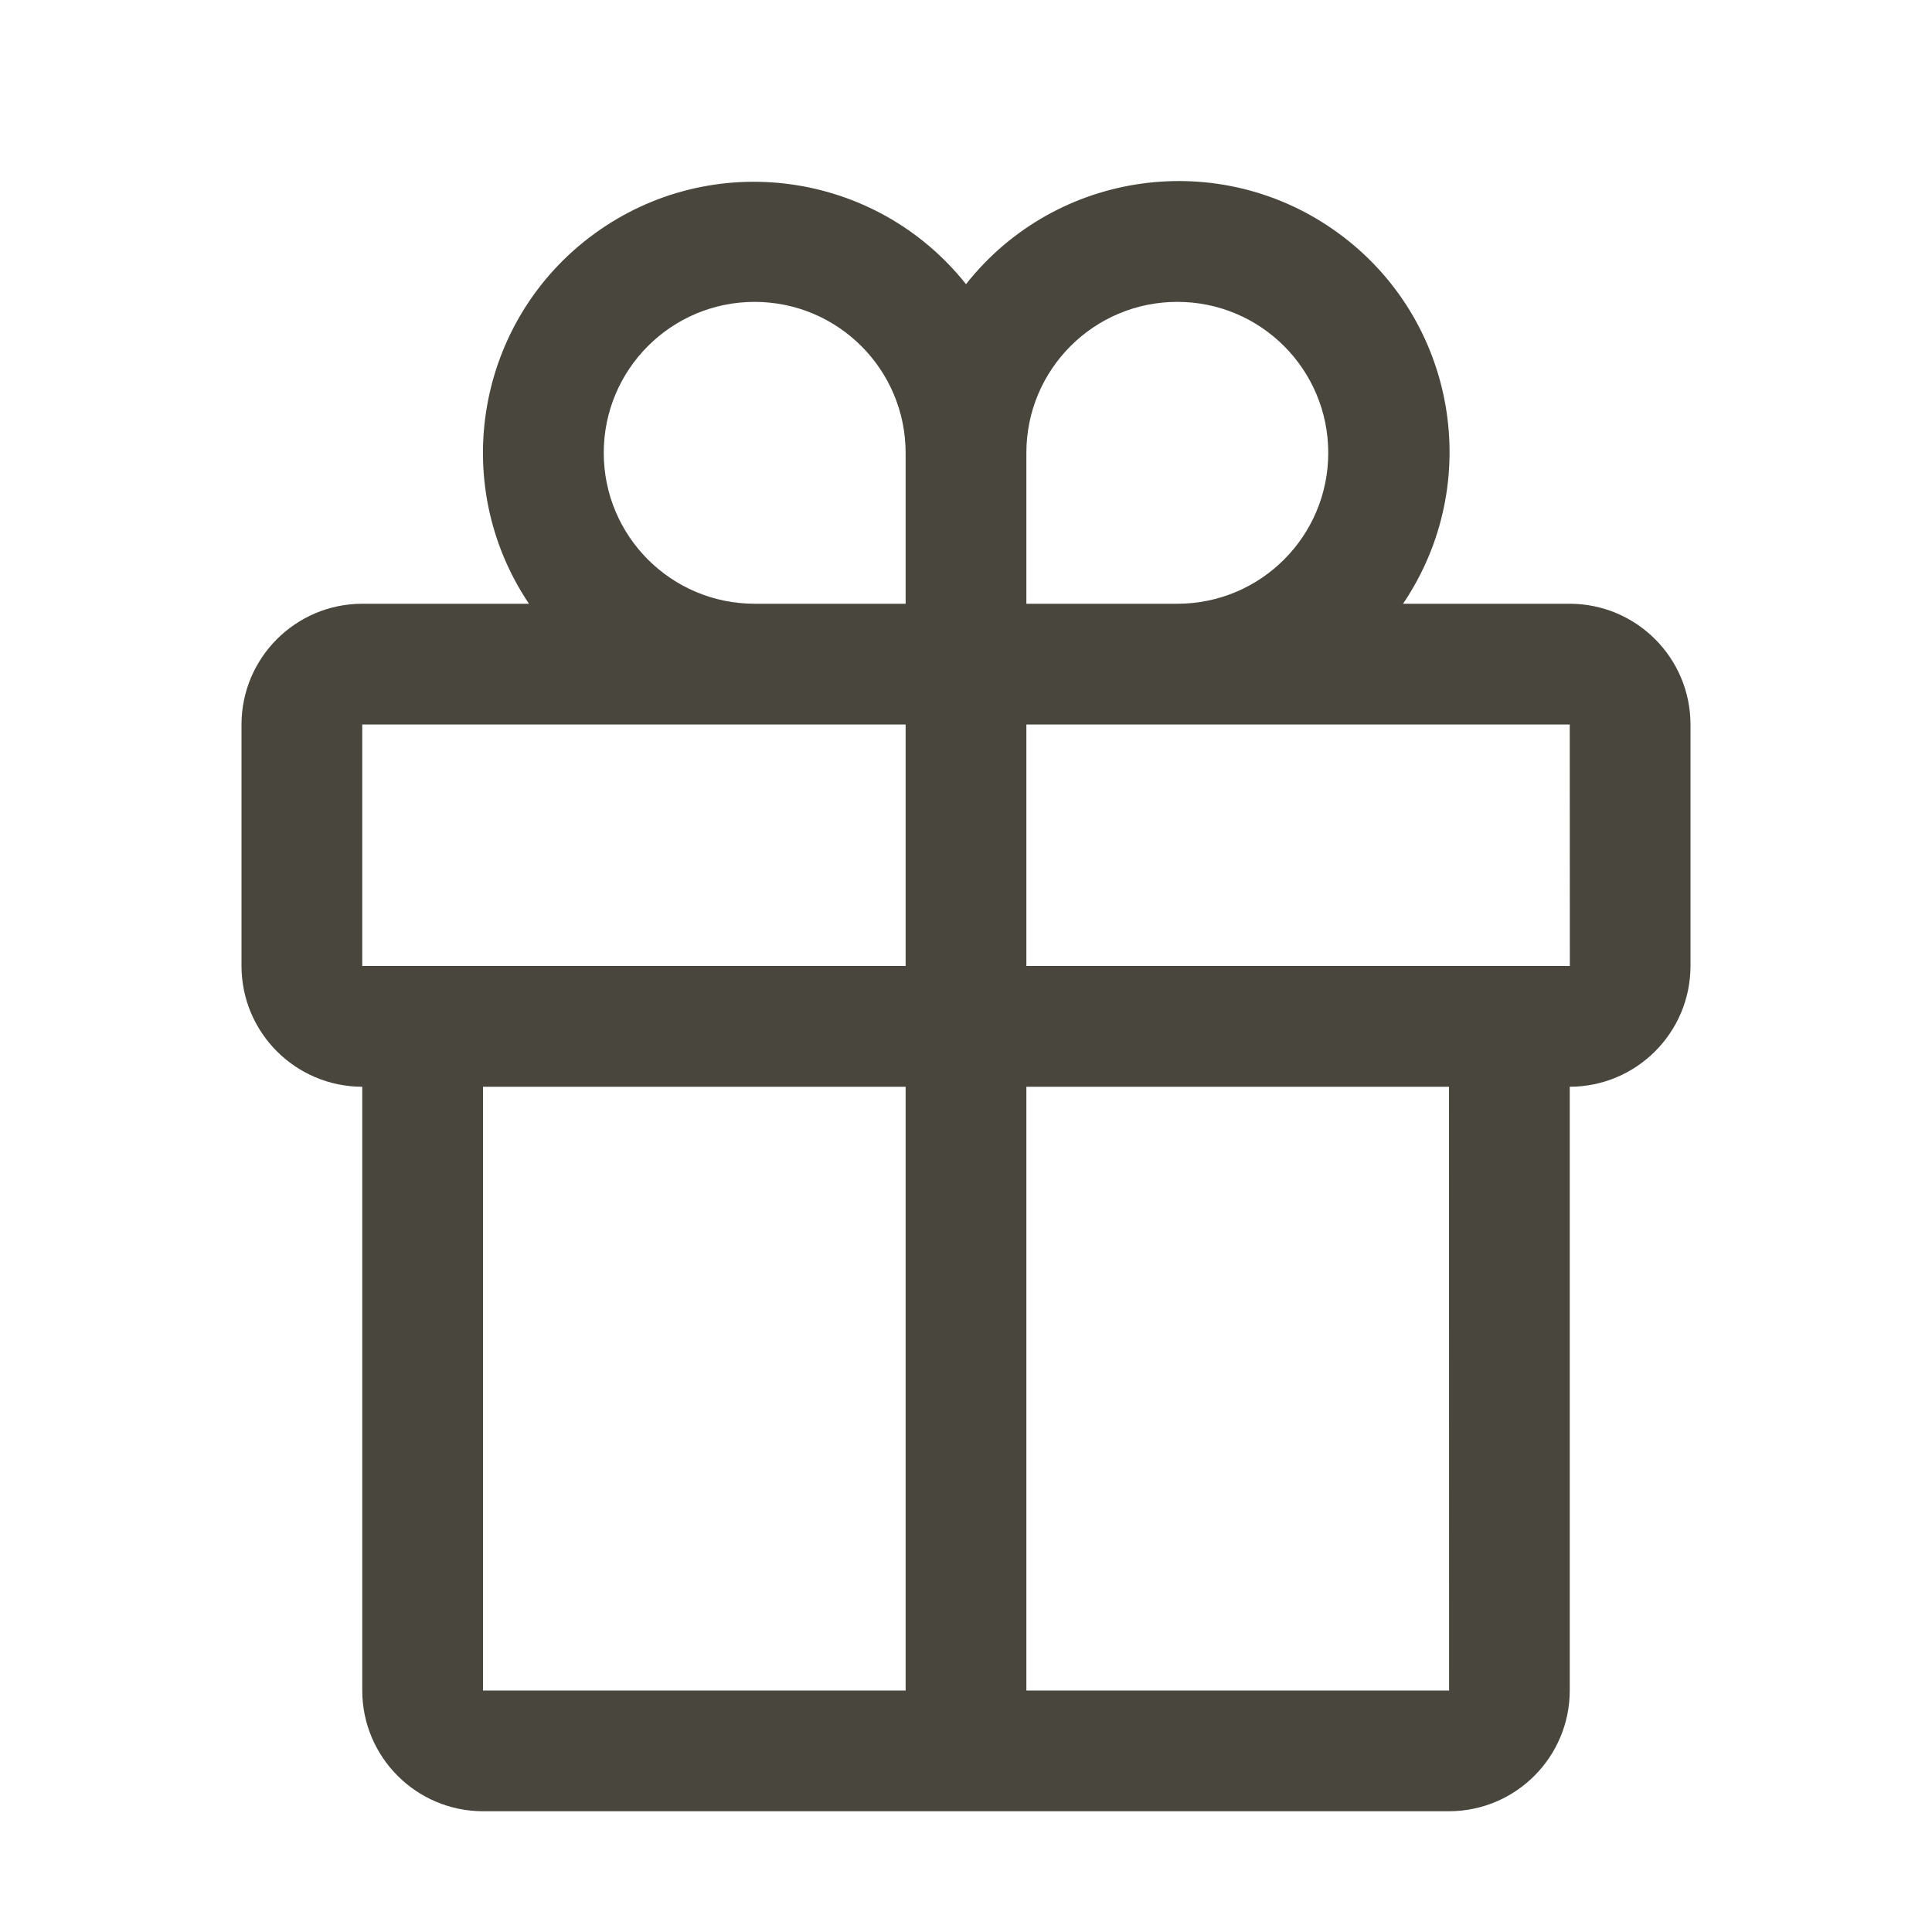 <?xml version="1.0" encoding="UTF-8"?>
<svg width="24px" height="24px" viewBox="0 0 24 24" version="1.1" xmlns="http://www.w3.org/2000/svg" xmlns:xlink="http://www.w3.org/1999/xlink">
    <title>gift</title>
    <g id="Selected" stroke="none" stroke-width="1" fill="none" fill-rule="evenodd">
        <g id="Account-menu" transform="translate(-1392, -316)">
            <g id="gift" transform="translate(1392, 316)">
                <path d="M19.5,7.5 L17.429,7.5 C18.443,6 18.09,3.967 16.628,2.898 C15.167,1.829 13.122,2.109 12,3.53 C10.876,2.116 8.837,1.841 7.379,2.907 C5.921,3.973 5.564,6 6.571,7.5 L4.5,7.5 C3.672,7.501 3.001,8.172 3,9 L3,12 C3.001,12.828 3.672,13.499 4.5,13.5 L4.5,21 C4.501,21.828 5.172,22.499 6,22.5 L18,22.5 C18.828,22.499 19.499,21.828 19.5,21 L19.5,13.5 C20.328,13.499 20.999,12.828 21,12 L21,9 C20.999,8.172 20.328,7.501 19.5,7.5 Z M12.75,5.625 C12.75,4.589 13.589,3.75 14.625,3.75 C15.661,3.75 16.5,4.589 16.5,5.625 C16.5,6.661 15.661,7.5 14.625,7.5 L12.75,7.5 L12.75,5.625 Z M9.375,3.75 C10.41,3.751 11.249,4.59 11.25,5.625 L11.25,7.5 L9.375,7.5 C8.339,7.5 7.5,6.661 7.5,5.625 C7.5,4.589 8.339,3.75 9.375,3.75 Z M4.5,9 L11.25,9 L11.25,12 L4.5,12 L4.5,9 Z M6,13.5 L11.25,13.5 L11.25,21 L6,21 L6,13.5 Z M18.001,21 L12.75,21 L12.75,13.5 L18,13.5 L18.001,21 Z M12.75,12 L12.75,9 L19.5,9 L19.501,12 L12.75,12 Z" id="Shape" fill="#49463D" fill-rule="nonzero"></path>
                <rect id="_Transparent_Rectangle_" x="0" y="0" width="24" height="24"></rect>
            </g>
        </g>
    </g>
</svg>